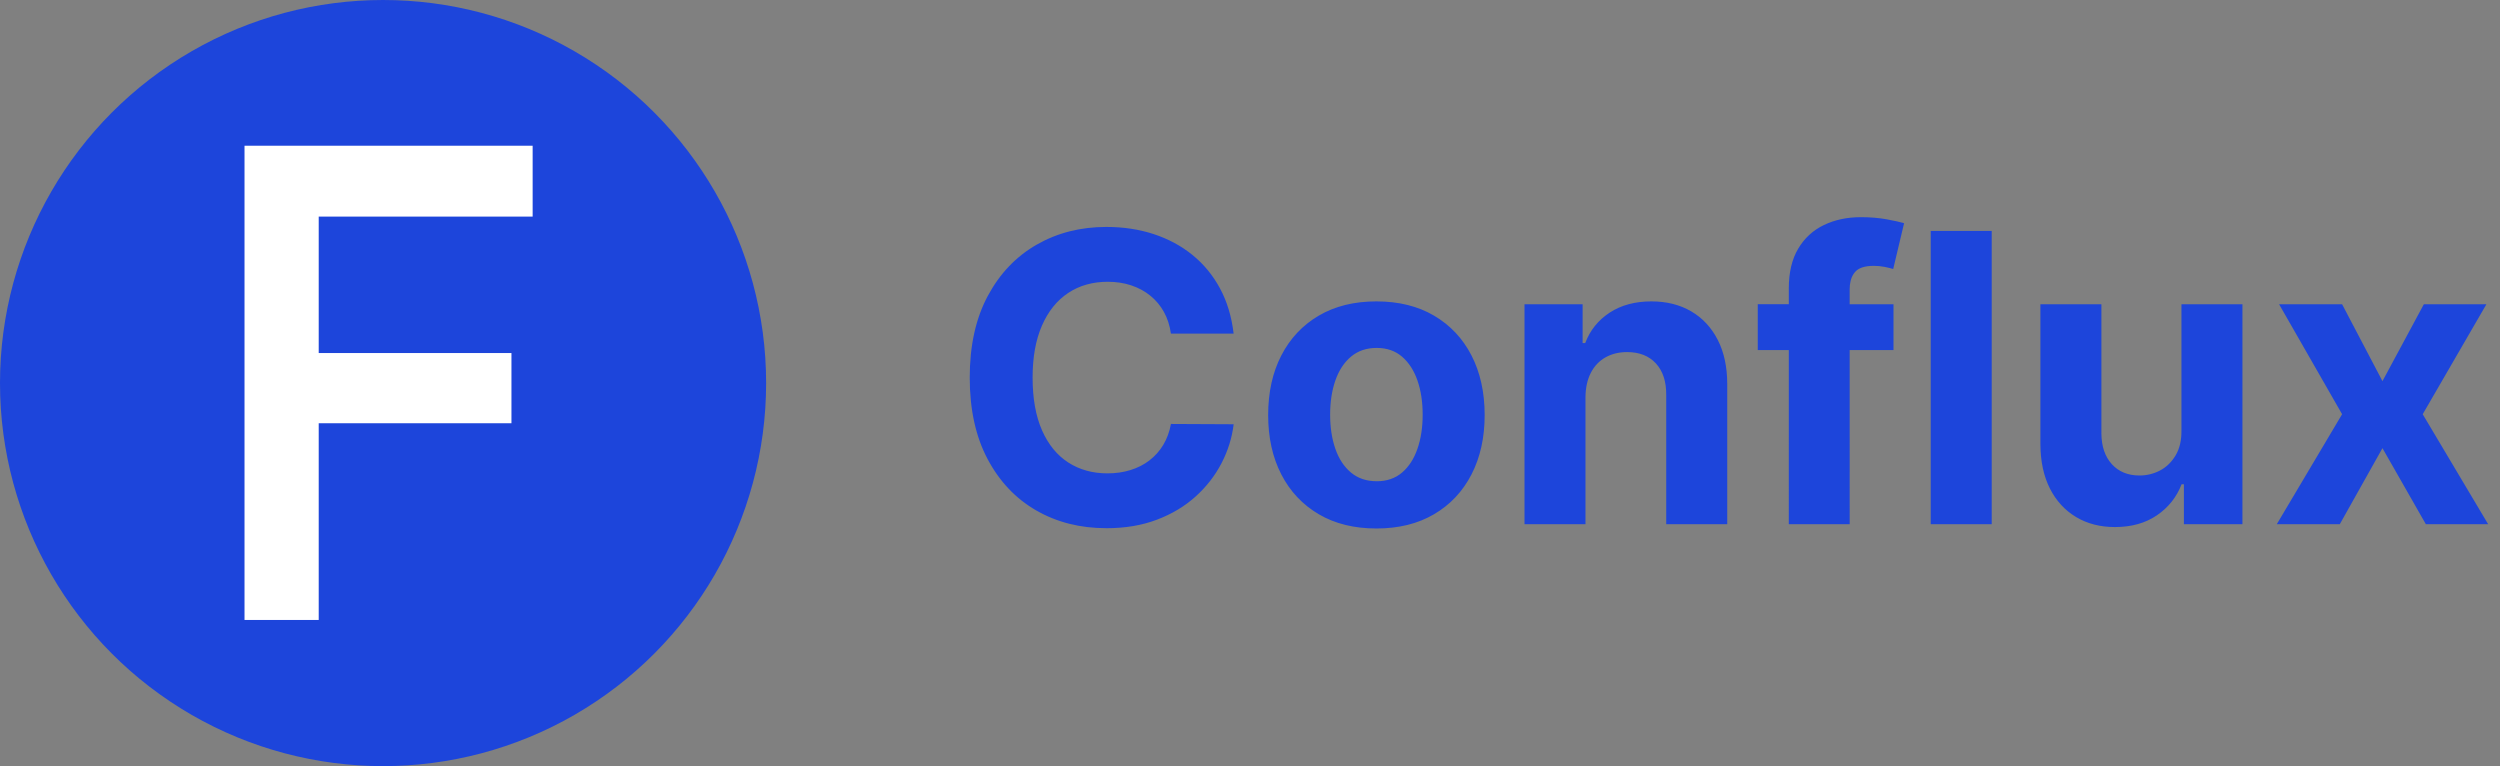<svg xmlns="http://www.w3.org/2000/svg" width="124" height="38" viewBox="0 0 124 38">
    <rect x="0" y="0" width="124" height="38" fill="#808080" stroke="none"/>
    <g fill="none" fill-rule="evenodd">
        <g fill-rule="nonzero">
            <g>
                <g transform="translate(-216 -20) translate(216 20)">
                    <circle cx="19" cy="19" r="19" fill="#1D45DB"/>
                    <path fill="#FFF" d="M15.808 30.75L15.808 20.993 25.368 20.993 25.368 17.511 15.808 17.511 15.808 10.743 26.419 10.743 26.419 7.228 12.128 7.228 12.128 30.75z"/>
                </g>
                <path fill="#1D45DB" d="M54.875 26.199c.933 0 1.77-.141 2.51-.423.742-.281 1.38-.665 1.918-1.15.538-.486.966-1.037 1.286-1.655.32-.618.52-1.26.6-1.928l-3.11-.015c-.072.389-.199.734-.38 1.037-.183.303-.412.56-.686.77-.275.212-.589.371-.941.48-.353.11-.735.164-1.147.164-.734 0-1.38-.18-1.94-.54-.558-.36-.992-.893-1.302-1.598-.31-.706-.466-1.577-.466-2.614 0-1.008.154-1.866.462-2.574.308-.708.741-1.248 1.3-1.62.558-.371 1.214-.557 1.967-.557.417 0 .804.059 1.161.177.358.119.674.29.948.512.275.222.5.491.675.806.175.315.291.673.348 1.076h3.11c-.099-.843-.325-1.591-.677-2.244-.353-.654-.809-1.207-1.368-1.659-.558-.452-1.199-.796-1.92-1.033-.723-.237-1.505-.355-2.348-.355-1.278 0-2.429.292-3.452.877-1.022.585-1.832 1.433-2.429 2.546-.596 1.113-.895 2.462-.895 4.048 0 1.582.295 2.929.885 4.041.59 1.113 1.394 1.963 2.414 2.55 1.02.587 2.18.88 3.477.88zm13.395.014c1.103 0 2.056-.235 2.859-.707.802-.47 1.421-1.129 1.857-1.974.435-.845.653-1.827.653-2.944 0-1.127-.218-2.113-.653-2.958-.436-.845-1.055-1.503-1.857-1.974-.803-.472-1.756-.707-2.86-.707-1.102 0-2.055.235-2.858.707-.802.47-1.421 1.129-1.857 1.974-.436.845-.653 1.831-.653 2.958 0 1.117.217 2.099.653 2.944.436.845 1.055 1.503 1.857 1.974.803.472 1.756.707 2.859.707zm.014-2.344c-.507 0-.931-.143-1.275-.43-.343-.286-.601-.678-.774-1.175-.173-.497-.26-1.063-.26-1.697 0-.635.087-1.2.26-1.698.173-.497.431-.89.774-1.179.344-.288.768-.433 1.275-.433.502 0 .921.145 1.257.433.336.29.59.682.764 1.18.173.496.259 1.062.259 1.697 0 .634-.086 1.2-.26 1.697-.172.497-.427.89-.763 1.176-.336.286-.755.43-1.257.43zM78.64 26v-6.307c.005-.469.094-.87.267-1.204.172-.333.414-.588.724-.763.31-.175.669-.263 1.076-.263.606 0 1.082.188 1.428.565.345.376.516.898.51 1.566V26h3.026v-6.946c0-.848-.156-1.578-.468-2.191-.313-.613-.75-1.086-1.314-1.417-.564-.331-1.224-.497-1.982-.497-.81 0-1.498.186-2.067.557-.568.372-.973.875-1.214 1.51h-.128V15.09h-2.883V26h3.025zm13.104 0l-.001-8.636h2.174V15.09h-2.174v-.732c0-.316.065-.573.194-.77l.07-.093c.175-.206.485-.309.93-.309.18 0 .356.017.53.05.172.033.318.069.436.107l.54-2.273c-.19-.057-.477-.12-.863-.192-.386-.07-.811-.106-1.275-.106-.687 0-1.3.13-1.84.39s-.964.651-1.274 1.172c-.31.521-.466 1.177-.466 1.968v.788h-1.54v2.273h1.54V26h3.019zm7.045 0V11.455h-3.025V26h3.025zm6.108.142c.82 0 1.514-.194 2.085-.582.57-.389.979-.902 1.225-1.542h.114V26h2.904V15.09H108.2v6.265c.005.488-.091.897-.288 1.229-.196.331-.453.581-.77.75-.318.167-.659.251-1.023.251-.573 0-1.03-.187-1.37-.56-.342-.375-.515-.884-.52-1.528v-6.406h-3.025v6.946c.005.852.162 1.584.472 2.195.31.61.743 1.081 1.297 1.413.554.331 1.195.497 1.924.497zM116.054 26l2.116-3.771L120.322 26h3.09l-3.246-5.455 3.16-5.454h-3.103l-2.053 3.814-2.002-3.814h-3.125l3.125 5.454L112.929 26h3.125z" transform="translate(-216 -20) translate(216 20)"/>
            </g>
        </g>
    </g>
</svg>
